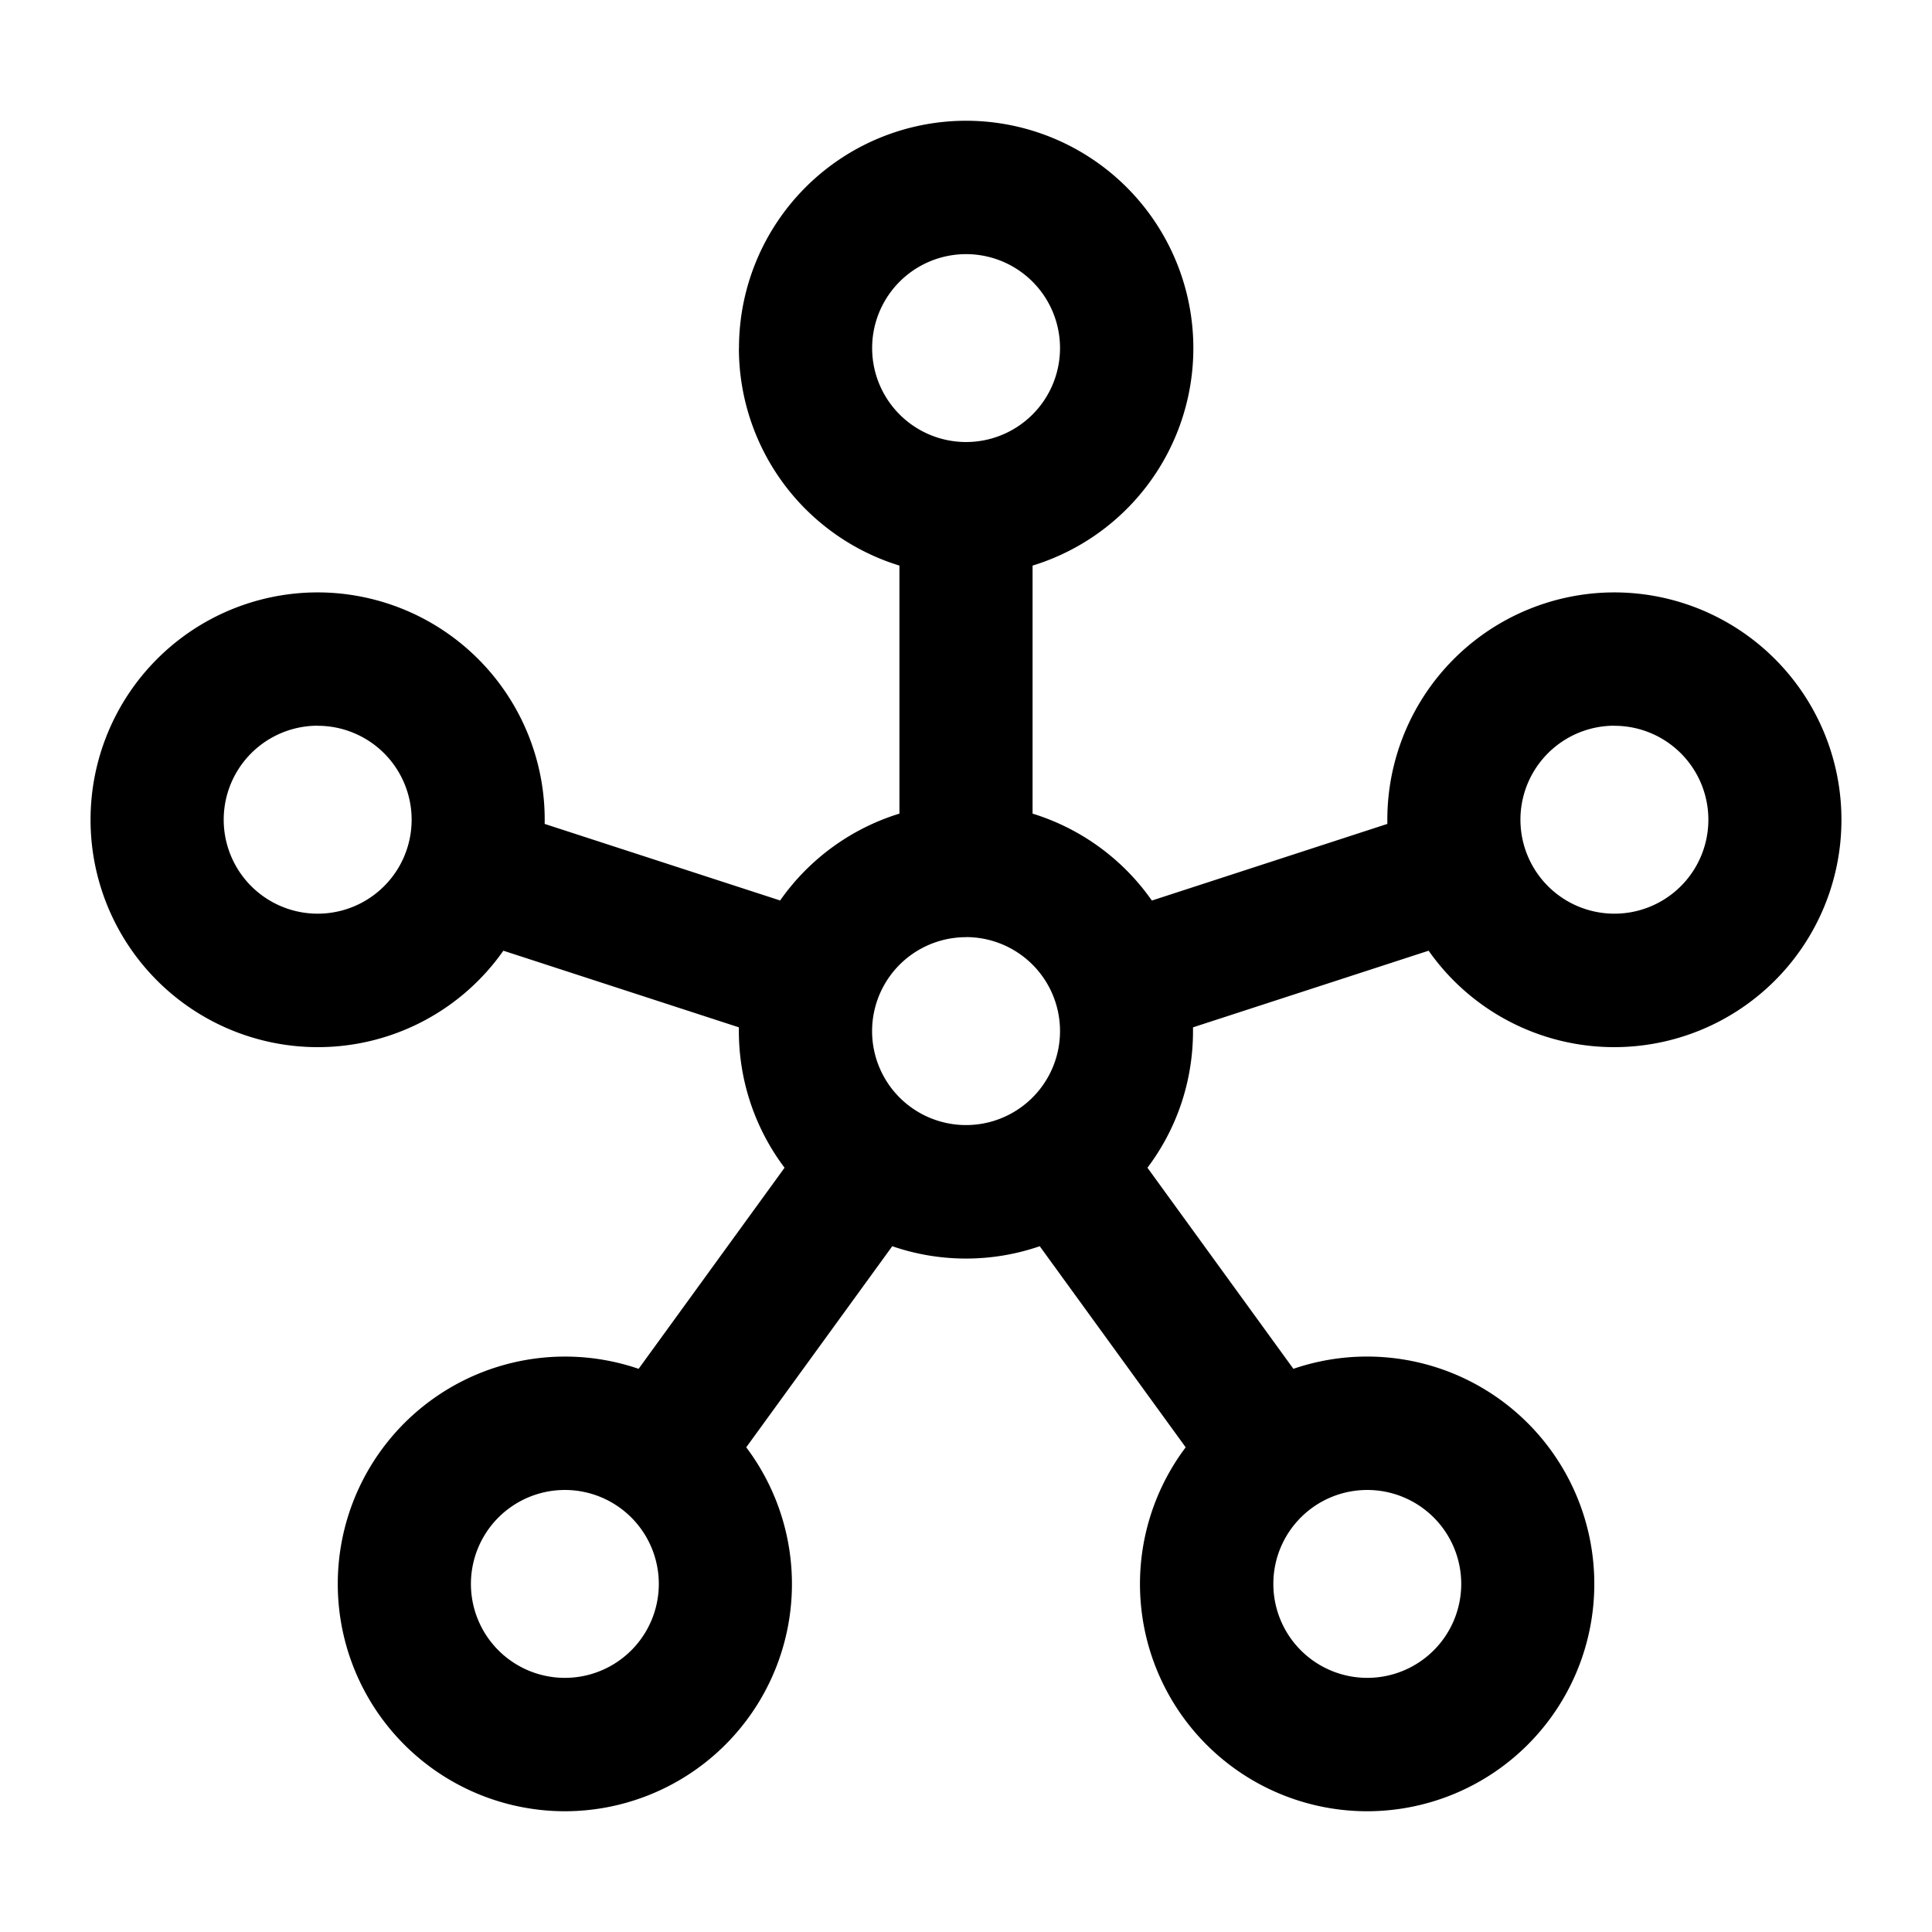 <svg xmlns="http://www.w3.org/2000/svg" viewBox="0 0 24 24" fill="currentColor">
  <path _ngcontent-ng-c1909134112="" fill-rule="evenodd" clip-rule="evenodd" style="color: inherit" d="M12 3.157a1.167 1.167 0 1 0 .002 2.334A1.167 1.167 0 0 0 12 3.157ZM9.18 4.325A2.823 2.823 0 0 1 12 1.5a2.825 2.825 0 0 1 .827 5.526v3.081a2.826 2.826 0 0 1 1.482 1.08l2.925-.952v-.051a2.823 2.823 0 0 1 2.82-2.825 2.823 2.823 0 0 1 2.821 2.825 2.823 2.823 0 0 1-2.82 2.824 2.816 2.816 0 0 1-2.308-1.198l-2.927.952v.046c0 .638-.21 1.226-.566 1.698l1.813 2.498a2.823 2.823 0 0 1 3.738 2.672 2.823 2.823 0 0 1-2.821 2.824 2.823 2.823 0 0 1-2.255-4.521l-1.813-2.498a2.813 2.813 0 0 1-1.832 0L9.27 17.979A2.823 2.823 0 0 1 7.016 22.5a2.823 2.823 0 0 1-2.82-2.825 2.823 2.823 0 0 1 3.737-2.671l1.813-2.498a2.816 2.816 0 0 1-.567-1.744l-2.926-.952a2.815 2.815 0 0 1-2.307 1.198 2.823 2.823 0 0 1-2.821-2.824 2.823 2.823 0 0 1 2.82-2.825 2.823 2.823 0 0 1 2.821 2.876l2.925.951a2.826 2.826 0 0 1 1.482-1.079V7.026a2.825 2.825 0 0 1-1.994-2.701Zm-5.234 4.69a1.167 1.167 0 1 0 .001 2.335 1.167 1.167 0 0 0-.001-2.334Zm16.108 0a1.167 1.167 0 1 0 .002 2.335 1.167 1.167 0 0 0-.002-2.334ZM12 11.642a1.167 1.167 0 1 0 .001 2.334A1.167 1.167 0 0 0 12 11.641Zm-4.984 6.867a1.167 1.167 0 1 0 .002 2.334 1.167 1.167 0 0 0-.002-2.334Zm9.968 0a1.166 1.166 0 0 0-1.166 1.168 1.167 1.167 0 1 0 1.166-1.168Z" />
</svg>